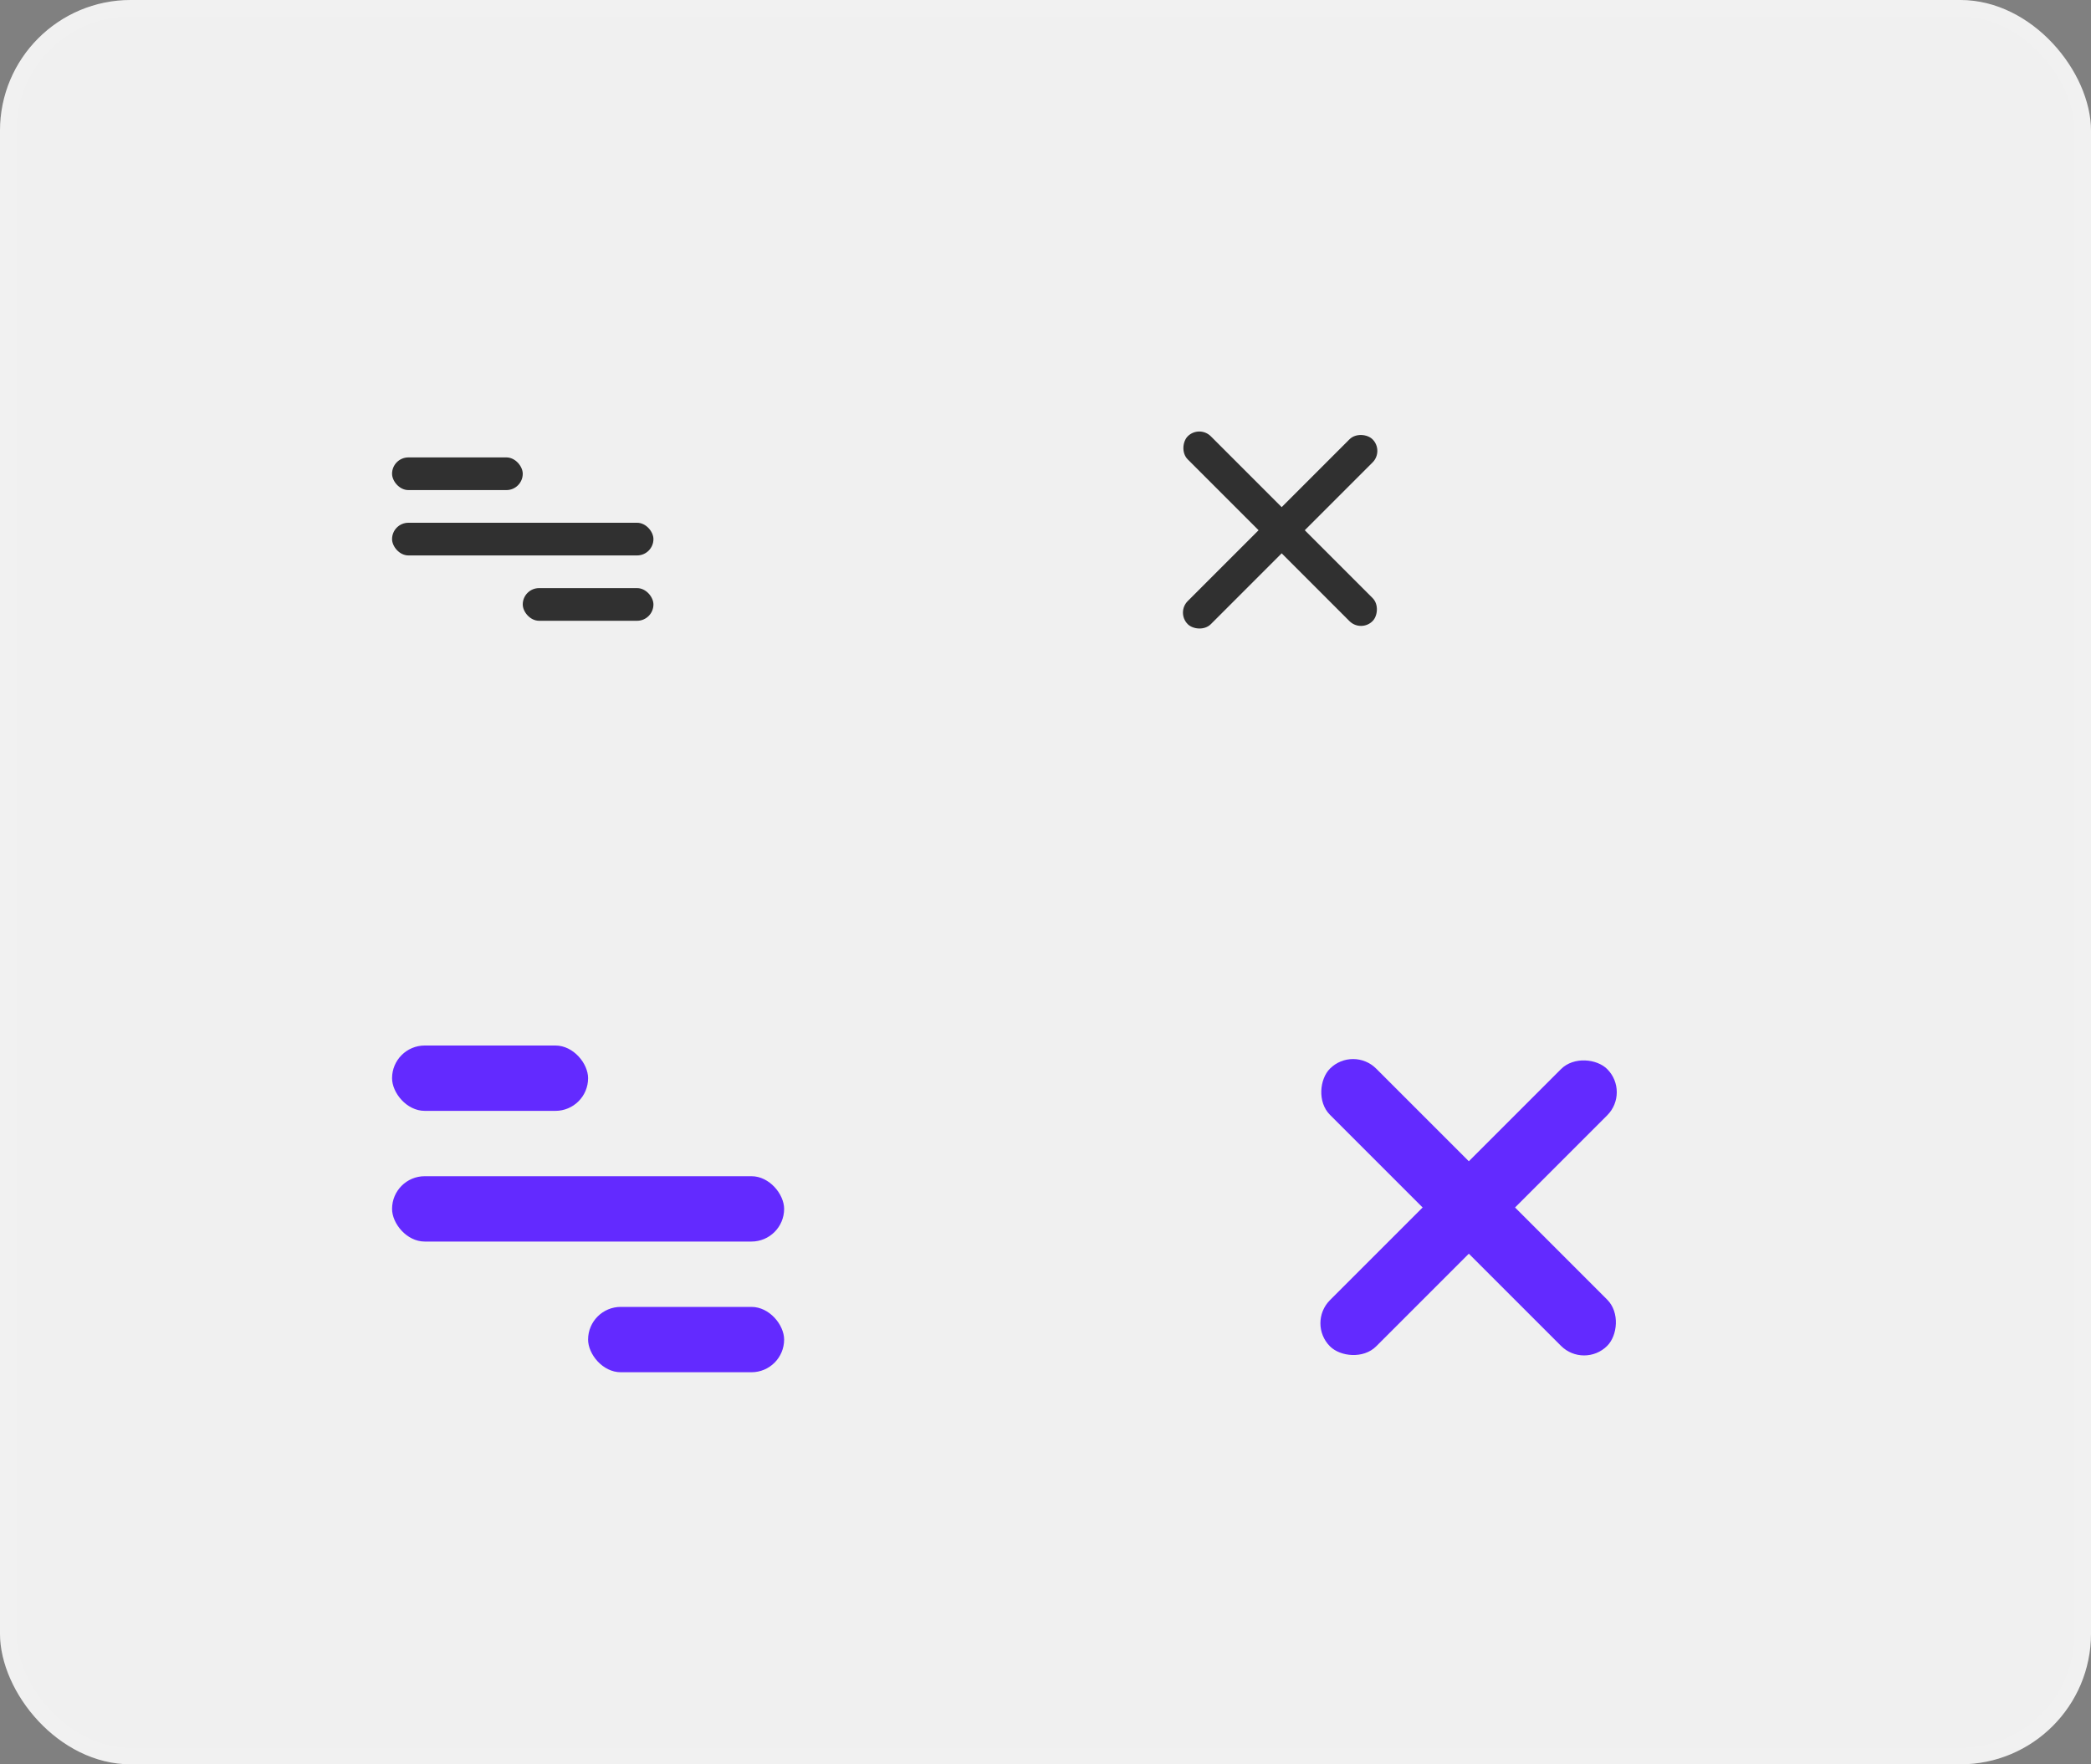 <svg width="128" height="108" viewBox="0 0 128 108" fill="none" xmlns="http://www.w3.org/2000/svg">
<rect x="0" y="0" width="128" height="108" fill="#808080" stroke="none"/>
<rect width="128" height="108" rx="8" fill="#F0F0F0"/>
<rect x="24" y="28" width="8" height="2" rx="1" fill="#303030"/>
<rect x="24" y="32" width="16" height="2" rx="1" fill="#303030"/>
<rect x="32" y="36" width="8" height="2" rx="1" fill="#303030"/>
<rect x="72" y="37.5" width="16" height="2" rx="1" transform="rotate(-45 72 37.5)" fill="#303030"/>
<rect x="73.414" y="26" width="16" height="2" rx="1" transform="rotate(45 73.414 26)" fill="#303030"/>
<rect x="24" y="64" width="12" height="4" rx="2" fill="#632AFF"/>
<rect x="24" y="72" width="24" height="4" rx="2" fill="#632AFF"/>
<rect x="36" y="80" width="12" height="4" rx="2" fill="#632AFF"/>
<rect x="82.828" y="64" width="24" height="4" rx="2" transform="rotate(45 82.828 64)" fill="#632AFF"/>
<rect x="80" y="81" width="24" height="4" rx="2" transform="rotate(-45 80 81)" fill="#632AFF"/>
<rect x="0.5" y="0.5" width="127" height="107" rx="7.5" stroke="white" stroke-opacity="0.1"/>
</svg>
